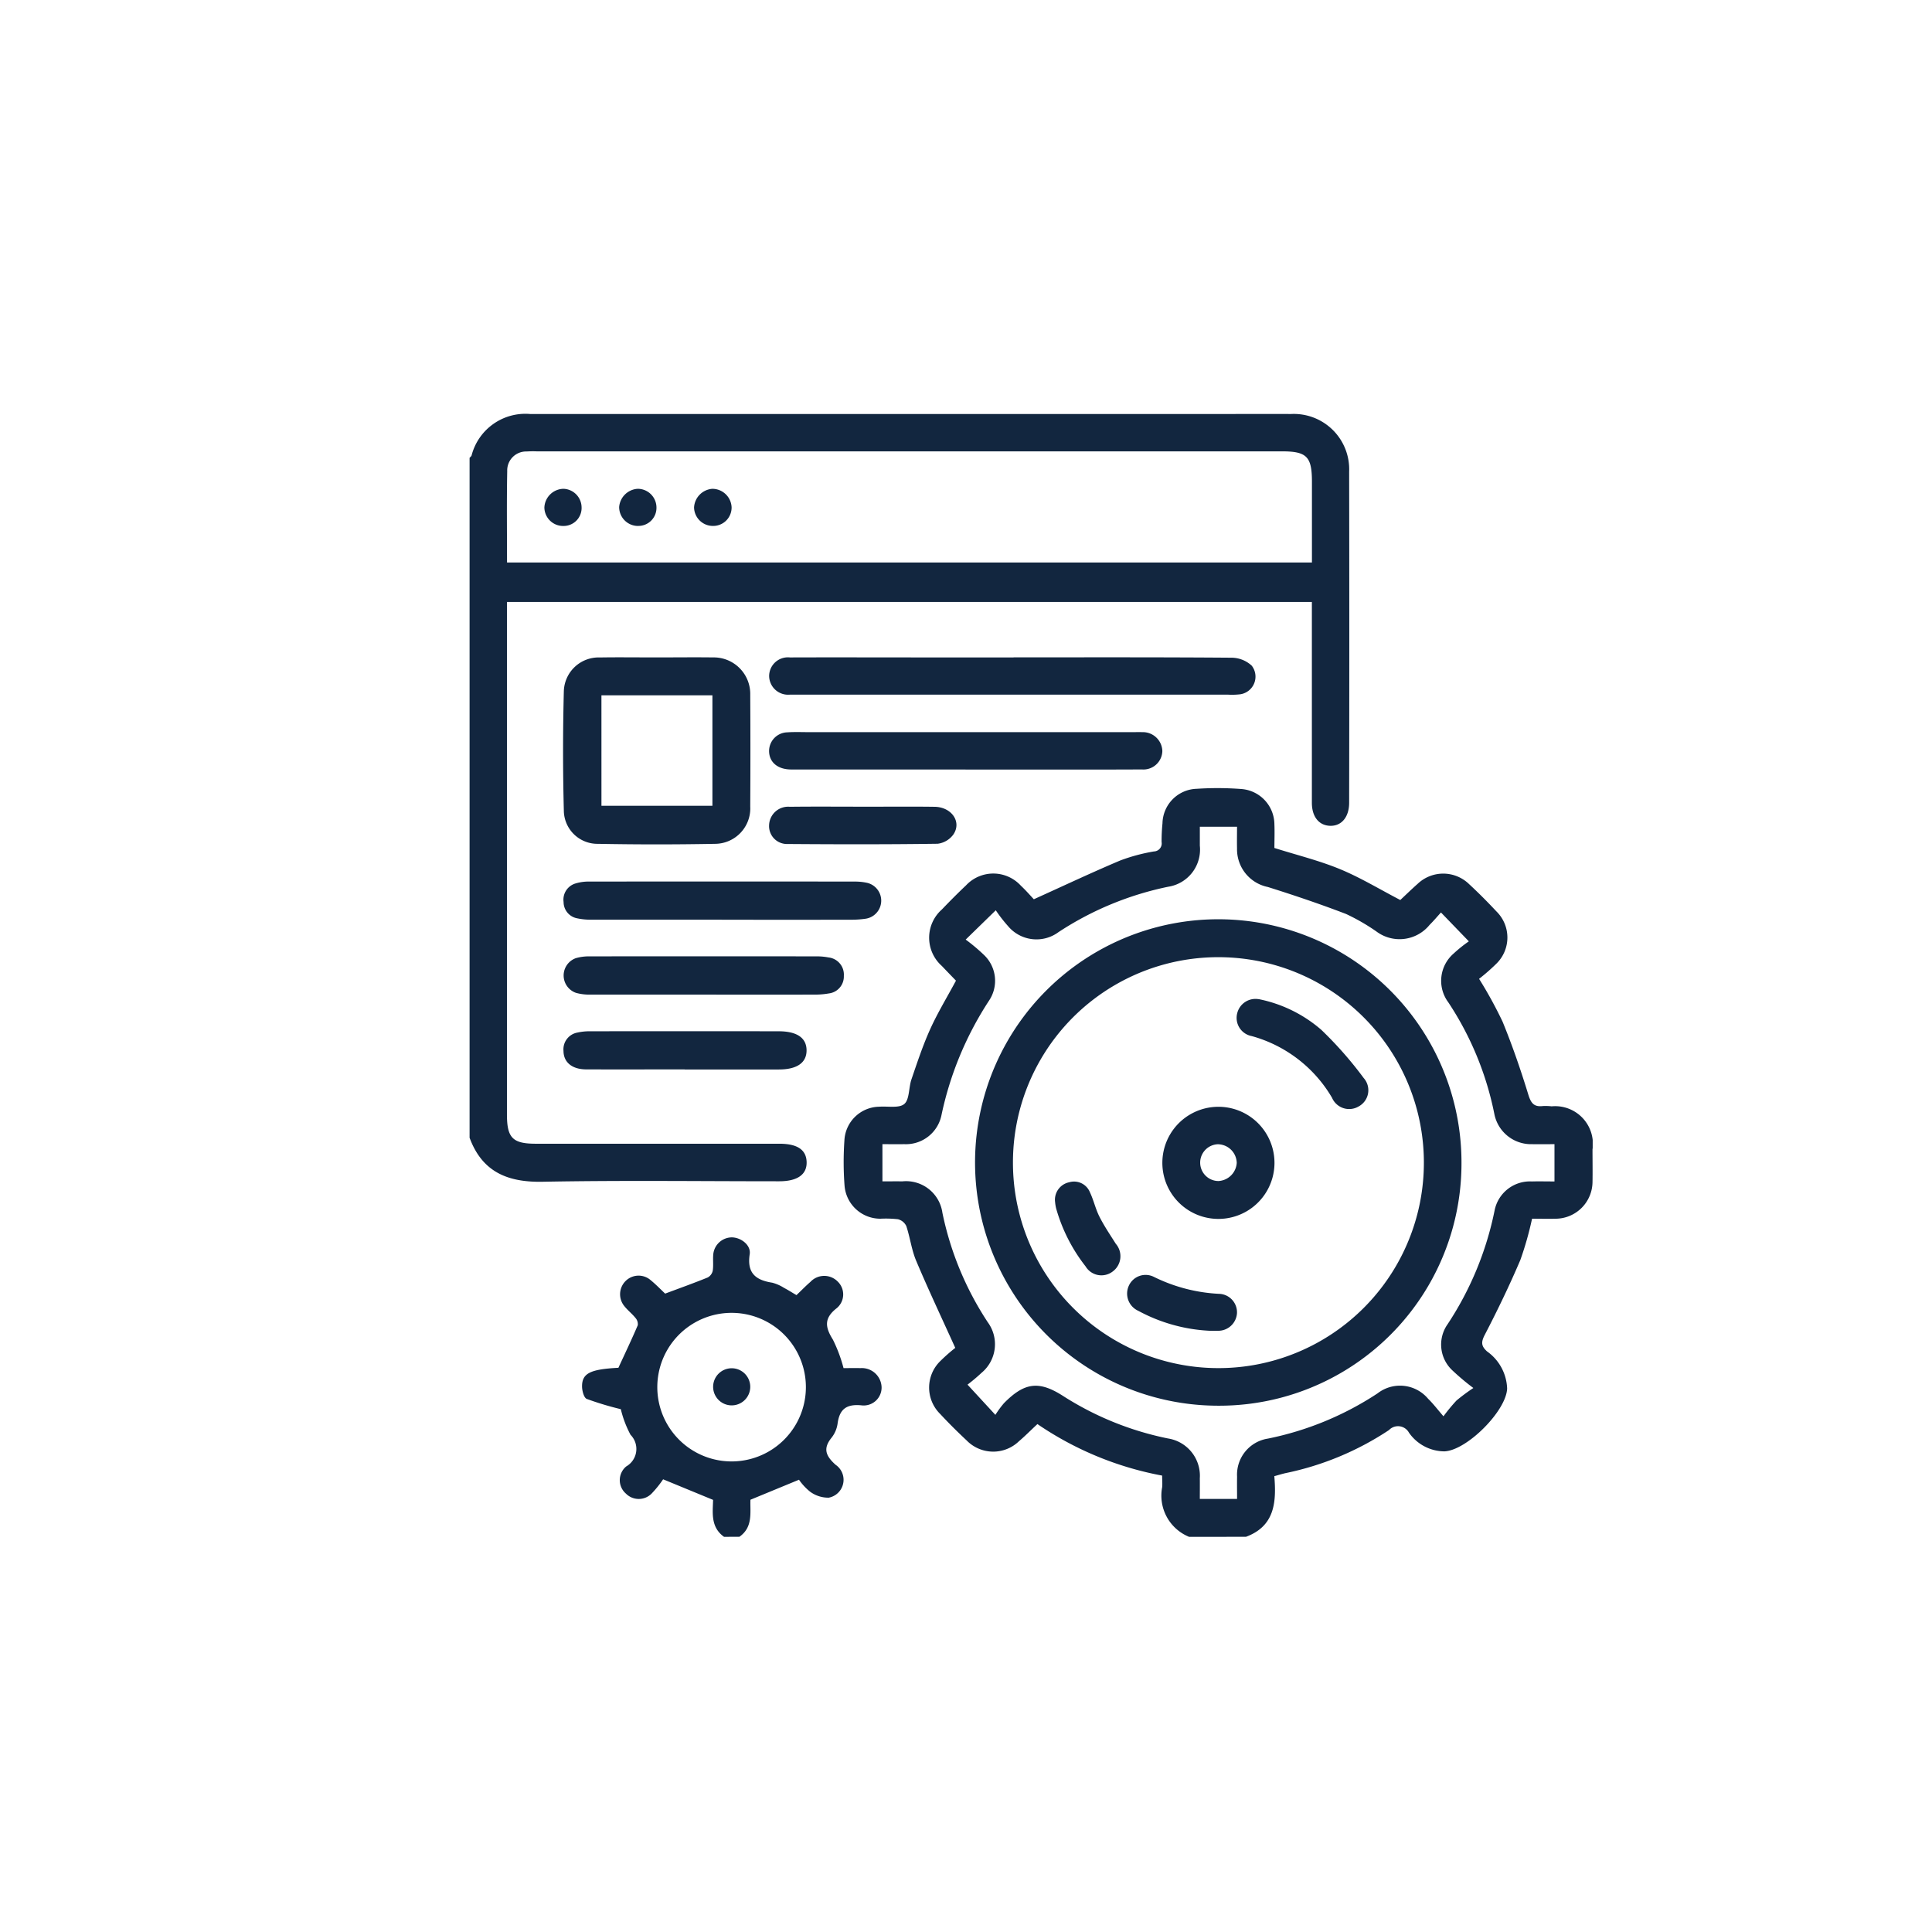 <svg xmlns="http://www.w3.org/2000/svg" xmlns:xlink="http://www.w3.org/1999/xlink" width="126" height="126" viewBox="0 0 126 126">
  <defs>
    <filter id="Elipse_6215" x="0" y="0" width="126" height="126" filterUnits="userSpaceOnUse">
      <feOffset dy="3" input="SourceAlpha"/>
      <feGaussianBlur stdDeviation="3" result="blur"/>
      <feFlood flood-opacity="0.161"/>
      <feComposite operator="in" in2="blur"/>
      <feComposite in="SourceGraphic"/>
    </filter>
    <clipPath id="clip-path">
      <rect id="Rectángulo_58343" data-name="Rectángulo 58343" width="73.246" height="73.229" fill="#12263f"/>
    </clipPath>
  </defs>
  <g id="Grupo_180661" data-name="Grupo 180661" transform="translate(-811.72 -2791.624)">
    <g transform="matrix(1, 0, 0, 1, 811.72, 2791.62)" filter="url(#Elipse_6215)">
      <circle id="Elipse_6215-2" data-name="Elipse 6215" cx="54" cy="54" r="54" transform="translate(9 6)" fill="#fff"/>
    </g>
    <g id="Grupo_180447" data-name="Grupo 180447" transform="translate(842.345 2818.624)">
      <g id="Grupo_180446" data-name="Grupo 180446" clip-path="url(#clip-path)">
        <path id="Trazado_231959" data-name="Trazado 231959" d="M0,2.86c.044-.051.109-.1.13-.155A3.623,3.623,0,0,1,3.946,0Q26.614,0,49.281,0c1.43,0,2.86-.007,4.29,0a3.612,3.612,0,0,1,3.792,3.761q.02,10.8,0,21.591c0,.937-.5,1.53-1.246,1.505-.726-.024-1.184-.592-1.185-1.5q0-6.148,0-12.3v-.8H2.437v.826q0,16.3,0,32.6c0,1.53.372,1.907,1.886,1.908H20.2c1.173,0,1.755.391,1.781,1.186.027.822-.6,1.263-1.788,1.263-5.125,0-10.251-.066-15.374.03C2.514,50.125.831,49.455,0,47.2V2.86M2.442,9.683H54.936c0-1.793,0-3.53,0-5.267,0-1.638-.338-1.98-1.956-1.98H4.368a6.084,6.084,0,0,0-.643.009,1.233,1.233,0,0,0-1.27,1.284C2.417,5.7,2.442,7.674,2.442,9.683" transform="translate(0 0)" fill="#12263f"/>
        <path id="Trazado_231960" data-name="Trazado 231960" d="M192.8,219.074a2.9,2.9,0,0,1-1.758-3.228c.024-.233,0-.471,0-.767a21.329,21.329,0,0,1-8.134-3.36c-.431.4-.8.776-1.2,1.116a2.419,2.419,0,0,1-3.418-.051c-.592-.553-1.168-1.125-1.719-1.719a2.414,2.414,0,0,1,.018-3.469,11.51,11.51,0,0,1,.961-.846c-.914-2.02-1.774-3.839-2.554-5.691-.3-.715-.393-1.516-.641-2.258a.83.83,0,0,0-.546-.441,7.169,7.169,0,0,0-1.14-.034,2.341,2.341,0,0,1-2.34-2.162,20.527,20.527,0,0,1-.01-2.925,2.312,2.312,0,0,1,2.277-2.217c.562-.042,1.3.112,1.637-.185s.276-1.065.46-1.6c.376-1.1.742-2.209,1.219-3.266s1.085-2.057,1.684-3.17c-.275-.285-.6-.618-.923-.96a2.461,2.461,0,0,1,.005-3.684c.512-.533,1.031-1.059,1.569-1.566a2.436,2.436,0,0,1,3.577.012c.346.325.658.687.85.889,1.959-.885,3.779-1.745,5.632-2.527a11.721,11.721,0,0,1,2.2-.591.523.523,0,0,0,.5-.618,11.7,11.7,0,0,1,.058-1.213,2.3,2.3,0,0,1,2.239-2.255,20.621,20.621,0,0,1,2.926.016,2.328,2.328,0,0,1,2.134,2.29c.022.543,0,1.088,0,1.554,1.487.469,2.925.821,4.276,1.379,1.333.55,2.58,1.31,3.935,2.014.334-.313.724-.693,1.131-1.054a2.42,2.42,0,0,1,3.364.026c.612.566,1.2,1.158,1.77,1.768a2.385,2.385,0,0,1,.006,3.408,13.073,13.073,0,0,1-1.133.993,27.661,27.661,0,0,1,1.531,2.79c.637,1.555,1.187,3.15,1.679,4.757.171.558.367.819.949.749a3.364,3.364,0,0,1,.571.019,2.462,2.462,0,0,1,2.667,2.809c0,.715.013,1.43,0,2.145a2.417,2.417,0,0,1-2.37,2.375c-.522.017-1.045,0-1.572,0a21.51,21.51,0,0,1-.767,2.7c-.706,1.656-1.49,3.281-2.32,4.879-.248.478-.228.728.148,1.073a3.1,3.1,0,0,1,1.313,2.421c-.051,1.461-2.634,4.046-4.095,4.1a2.832,2.832,0,0,1-2.309-1.222.813.813,0,0,0-1.3-.167,19.184,19.184,0,0,1-6.74,2.807c-.229.05-.452.123-.739.2.138,1.673.044,3.252-1.848,3.954Zm-20-23.184c.458,0,.881-.005,1.3,0a2.392,2.392,0,0,1,2.611,2.048,20.448,20.448,0,0,0,2.956,7.136,2.424,2.424,0,0,1-.4,3.3,11.606,11.606,0,0,1-.918.774l1.817,1.971a6.438,6.438,0,0,1,.562-.765c1.33-1.346,2.27-1.485,3.856-.466a20.072,20.072,0,0,0,6.834,2.769,2.462,2.462,0,0,1,2.081,2.6c.006.444,0,.888,0,1.343h2.43c0-.507-.009-.978,0-1.448a2.38,2.38,0,0,1,2.02-2.487,20.29,20.29,0,0,0,7.14-2.947,2.39,2.39,0,0,1,3.3.352c.319.308.59.667,1,1.142a11.7,11.7,0,0,1,.85-1.029,12.212,12.212,0,0,1,1.1-.816,15.467,15.467,0,0,1-1.364-1.145,2.3,2.3,0,0,1-.316-3.016,20.972,20.972,0,0,0,3.061-7.4,2.35,2.35,0,0,1,2.43-1.91c.49-.012.981,0,1.479,0v-2.431c-.511,0-.983.01-1.453,0a2.438,2.438,0,0,1-2.47-1.977,20.409,20.409,0,0,0-3-7.271,2.35,2.35,0,0,1,.348-3.186,8.917,8.917,0,0,1,.99-.794l-1.818-1.883c-.226.248-.472.542-.742.81a2.523,2.523,0,0,1-3.475.425,13.3,13.3,0,0,0-1.975-1.138c-1.68-.644-3.388-1.221-5.1-1.759a2.509,2.509,0,0,1-2.008-2.514c-.01-.467,0-.935,0-1.414H193.5c0,.435,0,.834,0,1.233a2.451,2.451,0,0,1-2.069,2.68,20.561,20.561,0,0,0-7.139,2.952,2.417,2.417,0,0,1-3.3-.386,9.257,9.257,0,0,1-.8-1.033l-1.962,1.912a12,12,0,0,1,1.212,1.021,2.322,2.322,0,0,1,.31,2.961,21.834,21.834,0,0,0-3.1,7.46,2.365,2.365,0,0,1-2.439,1.9c-.468.011-.936,0-1.414,0Z" transform="translate(-145.875 -145.845)" fill="#12263f"/>
        <path id="Trazado_231961" data-name="Trazado 231961" d="M60.443,394.219c-.895-.638-.732-1.6-.715-2.41l-3.258-1.342a6.922,6.922,0,0,1-.7.877,1.178,1.178,0,0,1-1.727.055,1.161,1.161,0,0,1,.021-1.771,1.312,1.312,0,0,0,.281-2.063,6.95,6.95,0,0,1-.634-1.671,20.273,20.273,0,0,1-2.222-.669c-.189-.079-.307-.539-.306-.824,0-.854.55-1.111,2.371-1.207.433-.939.867-1.849,1.263-2.775a.607.607,0,0,0-.15-.476c-.223-.277-.513-.5-.733-.779a1.217,1.217,0,0,1,.086-1.626,1.2,1.2,0,0,1,1.62-.074c.367.3.695.642.962.893.974-.364,1.884-.689,2.778-1.053a.66.66,0,0,0,.327-.446c.053-.35,0-.714.034-1.069a1.226,1.226,0,0,1,1.2-1.1c.6,0,1.268.5,1.176,1.1-.188,1.231.389,1.688,1.47,1.856a2.741,2.741,0,0,1,.779.344c.252.131.492.285.8.466.3-.283.591-.586.909-.862a1.233,1.233,0,0,1,1.789-.015A1.165,1.165,0,0,1,67.8,379.3c-.856.661-.764,1.251-.255,2.062a9.666,9.666,0,0,1,.692,1.855c.342,0,.721-.013,1.1,0a1.289,1.289,0,0,1,1.381,1.246,1.168,1.168,0,0,1-1.329,1.179c-.981-.092-1.422.267-1.543,1.208a1.907,1.907,0,0,1-.393.907c-.574.711-.372,1.188.264,1.762a1.185,1.185,0,0,1-.445,2.146,2,2,0,0,1-1.209-.384,3.668,3.668,0,0,1-.732-.786L62.166,391.8c-.038.8.19,1.78-.722,2.416Zm-4.352-9.783a4.845,4.845,0,1,0,9.69.041,4.845,4.845,0,1,0-9.69-.041" transform="translate(-43.848 -320.991)" fill="#12263f"/>
        <path id="Trazado_231962" data-name="Trazado 231962" d="M48.675,110.74c1.215,0,2.43-.016,3.645,0a2.381,2.381,0,0,1,2.437,2.44q.021,3.644,0,7.289a2.31,2.31,0,0,1-2.287,2.428q-3.822.072-7.646,0a2.19,2.19,0,0,1-2.224-2.17q-.1-3.89,0-7.784a2.271,2.271,0,0,1,2.359-2.2c1.239-.021,2.478,0,3.717-.005m-3.623,9.679H52.29v-7.206H45.052Z" transform="translate(-36.453 -94.865)" fill="#12263f"/>
        <path id="Trazado_231963" data-name="Trazado 231963" d="M152.269,110.735c4.744,0,9.488-.014,14.231.023a1.958,1.958,0,0,1,1.3.521,1.164,1.164,0,0,1-.747,1.864,4.57,4.57,0,0,1-.785.025H138.094c-.143,0-.286,0-.429,0a1.237,1.237,0,0,1-1.339-1.188,1.224,1.224,0,0,1,1.354-1.24c3.075-.01,6.15,0,9.225,0h5.364" transform="translate(-116.789 -94.864)" fill="#12263f"/>
        <path id="Trazado_231964" data-name="Trazado 231964" d="M149.111,147.152q-5.681,0-11.362,0c-.9,0-1.454-.488-1.447-1.223a1.218,1.218,0,0,1,1.181-1.2c.474-.033.952-.012,1.429-.012h21.081c.214,0,.429-.007.643,0a1.271,1.271,0,0,1,1.313,1.232,1.234,1.234,0,0,1-1.332,1.2c-2.811.014-5.621.007-8.432.008h-3.073" transform="translate(-116.769 -123.968)" fill="#12263f"/>
        <path id="Trazado_231965" data-name="Trazado 231965" d="M53.08,215.225q-4.255,0-8.509,0a4.143,4.143,0,0,1-.92-.088,1.081,1.081,0,0,1-.89-1.063,1.1,1.1,0,0,1,.784-1.213,2.93,2.93,0,0,1,.912-.121q8.652-.01,17.3,0a3.646,3.646,0,0,1,.777.078,1.192,1.192,0,0,1-.1,2.348,6.424,6.424,0,0,1-.852.062q-4.255.007-8.509,0" transform="translate(-36.63 -182.246)" fill="#12263f"/>
        <path id="Trazado_231966" data-name="Trazado 231966" d="M51.839,249.271c-2.454,0-4.908,0-7.361,0a3.236,3.236,0,0,1-.914-.114,1.2,1.2,0,0,1-.018-2.261,3.025,3.025,0,0,1,.913-.119q7.433-.01,14.866,0a3.966,3.966,0,0,1,.706.07,1.126,1.126,0,0,1,1,1.2,1.109,1.109,0,0,1-.978,1.147,5.012,5.012,0,0,1-.848.076q-3.681.009-7.361,0" transform="translate(-36.623 -211.405)" fill="#12263f"/>
        <path id="Trazado_231967" data-name="Trazado 231967" d="M50.641,283.363c-2.142,0-4.285.008-6.427,0-.919-.005-1.469-.464-1.475-1.2a1.109,1.109,0,0,1,.9-1.2,3.671,3.671,0,0,1,.848-.086q6.141-.008,12.283,0c1.194,0,1.817.43,1.821,1.241s-.623,1.251-1.811,1.251q-3.071,0-6.141,0" transform="translate(-36.614 -240.62)" fill="#12263f"/>
        <path id="Trazado_231968" data-name="Trazado 231968" d="M142.476,178.691c1.549,0,3.1-.016,4.647.005,1.109.015,1.781.98,1.229,1.8a1.49,1.49,0,0,1-1.028.61c-3.264.046-6.529.04-9.793.016a1.166,1.166,0,0,1-1.2-1.239,1.243,1.243,0,0,1,1.351-1.188c1.6-.02,3.193-.006,4.79-.006" transform="translate(-116.797 -153.079)" fill="#12263f"/>
        <path id="Trazado_231969" data-name="Trazado 231969" d="M35.278,36.465a1.219,1.219,0,0,1-1.237-1.205,1.273,1.273,0,0,1,1.246-1.219,1.223,1.223,0,0,1,1.18,1.191,1.173,1.173,0,0,1-1.189,1.233" transform="translate(-29.163 -29.163)" fill="#12263f"/>
        <path id="Trazado_231970" data-name="Trazado 231970" d="M69.279,36.46a1.232,1.232,0,0,1-1.212-1.235,1.29,1.29,0,0,1,1.211-1.189A1.224,1.224,0,0,1,70.5,35.256a1.177,1.177,0,0,1-1.224,1.2" transform="translate(-58.312 -29.158)" fill="#12263f"/>
        <path id="Trazado_231971" data-name="Trazado 231971" d="M104.6,35.233a1.2,1.2,0,0,1-1.21,1.226,1.229,1.229,0,0,1-1.238-1.209,1.289,1.289,0,0,1,1.186-1.212,1.259,1.259,0,0,1,1.262,1.2" transform="translate(-87.512 -29.159)" fill="#12263f"/>
        <path id="Trazado_231972" data-name="Trazado 231972" d="M245.811,261.674a15.862,15.862,0,1,1,15.92-15.778,15.8,15.8,0,0,1-15.92,15.778M232.479,245.8a13.4,13.4,0,1,0,13.4-13.377,13.386,13.386,0,0,0-13.4,13.377" transform="translate(-197.042 -196.998)" fill="#12263f"/>
        <path id="Trazado_231973" data-name="Trazado 231973" d="M113.255,435.532a1.21,1.21,0,1,1-2.42-.071,1.21,1.21,0,1,1,2.42.071" transform="translate(-94.951 -372.052)" fill="#12263f"/>
        <path id="Trazado_231974" data-name="Trazado 231974" d="M315.283,318.843a3.656,3.656,0,1,1,7.312.07,3.656,3.656,0,0,1-7.312-.07m3.682-1.179a1.2,1.2,0,1,0-.031,2.4,1.265,1.265,0,0,0,1.2-1.185,1.245,1.245,0,0,0-1.17-1.211" transform="translate(-270.102 -270.04)" fill="#12263f"/>
        <path id="Trazado_231975" data-name="Trazado 231975" d="M350.54,266.253a8.881,8.881,0,0,1,4.1,2.008A24.784,24.784,0,0,1,357.4,271.4a1.2,1.2,0,0,1-.317,1.848,1.216,1.216,0,0,1-1.747-.558,8.766,8.766,0,0,0-5.236-4.024,1.208,1.208,0,0,1-.94-1.522,1.226,1.226,0,0,1,1.379-.887" transform="translate(-299.089 -228.095)" fill="#12263f"/>
        <path id="Trazado_231976" data-name="Trazado 231976" d="M304.577,395.421a10.86,10.86,0,0,1-4.629-1.3,1.232,1.232,0,0,1-.619-1.632,1.2,1.2,0,0,1,1.637-.581,10.8,10.8,0,0,0,4.318,1.109,1.206,1.206,0,0,1,1.1,1.27,1.227,1.227,0,0,1-1.239,1.136c-.167.006-.334,0-.572,0" transform="translate(-256.337 -335.633)" fill="#12263f"/>
        <path id="Trazado_231977" data-name="Trazado 231977" d="M266.446,350.661a1.163,1.163,0,0,1,.92-1.27,1.116,1.116,0,0,1,1.357.66c.243.513.364,1.084.62,1.588.31.612.7,1.186,1.066,1.766a1.238,1.238,0,0,1-.227,1.822,1.206,1.206,0,0,1-1.748-.355,10.93,10.93,0,0,1-1.921-3.79,2.8,2.8,0,0,1-.066-.422" transform="translate(-228.263 -299.286)" fill="#12263f"/>
      </g>
    </g>
  </g>
</svg>
